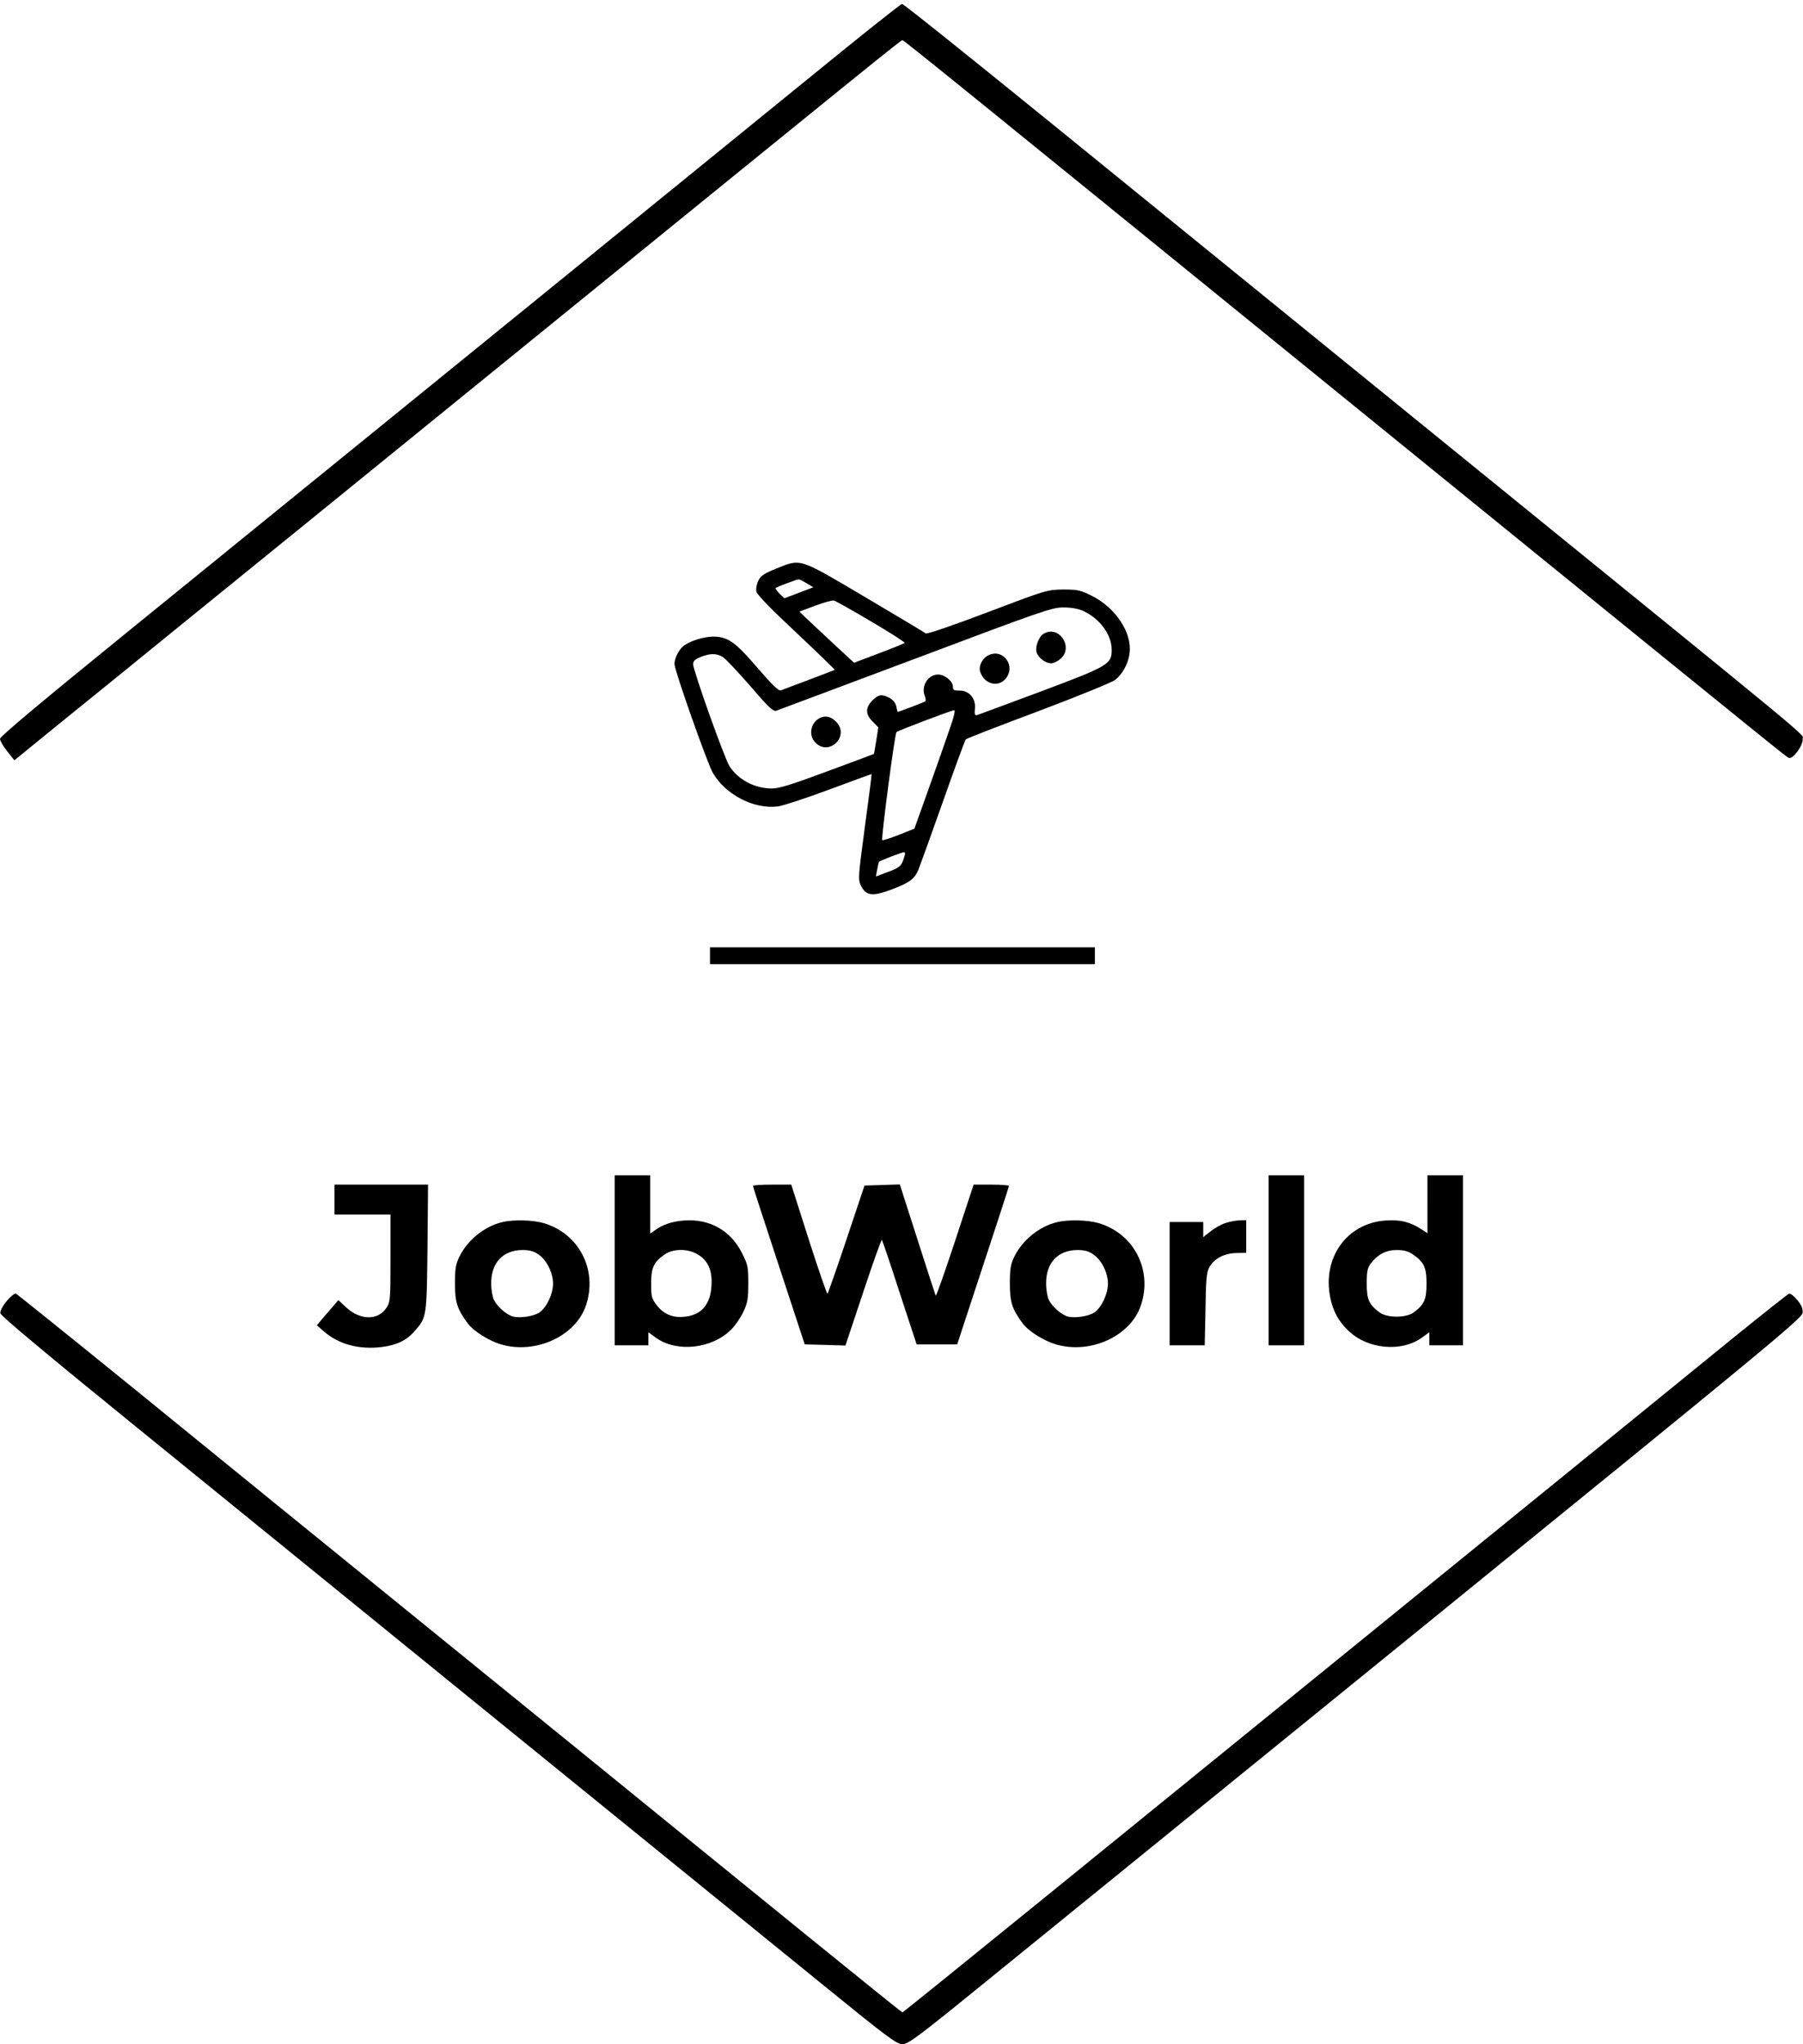<?xml version="1.0" standalone="no"?>
<!DOCTYPE svg PUBLIC "-//W3C//DTD SVG 20010904//EN"
 "http://www.w3.org/TR/2001/REC-SVG-20010904/DTD/svg10.dtd">
<svg version="1.0" xmlns="http://www.w3.org/2000/svg"
 width="965pt" height="1094pt" viewBox="0 0 965 1094"
 preserveAspectRatio="xMidYMid meet">

<g transform="translate(0,1094) scale(0.1,-0.1)"
fill="#000000" stroke="none">
<path d="M4360 10547 c-428 -349 -2278 -1852 -3717 -3021 -422 -343 -642 -527
-643 -540 0 -10 17 -40 38 -66 l39 -49 254 207 c140 113 441 357 669 543 228
185 974 790 1656 1345 2037 1655 2165 1759 2174 1759 8 0 268 -211 2950 -2390
1806 -1467 1780 -1445 1794 -1451 22 -9 77 66 74 101 -3 33 153 -96 -1893
1566 -687 559 -1625 1320 -2082 1692 -458 372 -838 677 -845 676 -7 0 -218
-168 -468 -372z"/>
<path d="M4155 7897 c-65 -26 -83 -38 -96 -64 -9 -18 -14 -44 -11 -58 3 -17
75 -91 214 -221 115 -108 207 -198 206 -199 -2 -1 -64 -25 -138 -53 -74 -28
-142 -53 -151 -57 -11 -4 -46 29 -124 120 -121 141 -160 168 -240 168 -52 -1
-127 -25 -159 -52 -25 -22 -46 -65 -46 -95 0 -34 175 -529 205 -582 68 -117
220 -196 348 -180 29 4 153 45 277 91 123 46 225 83 225 82 1 -1 -15 -128 -36
-282 -36 -269 -37 -281 -21 -315 27 -55 62 -59 165 -20 93 35 122 56 142 104
7 17 66 180 130 361 64 182 120 334 124 338 5 5 180 73 389 151 209 79 394
154 410 167 42 33 72 90 78 146 13 108 -77 243 -204 305 -60 30 -75 33 -152
33 -84 -1 -89 -2 -405 -122 -176 -67 -324 -118 -330 -113 -5 4 -151 92 -324
194 -359 212 -342 207 -476 153z m163 -79 l35 -21 -78 -30 -77 -29 -26 25
c-14 15 -24 28 -21 30 7 6 113 46 123 46 5 1 24 -9 44 -21z m346 -205 c101
-59 181 -111 178 -114 -4 -3 -66 -29 -139 -56 l-132 -50 -123 114 c-68 63
-133 125 -146 137 l-23 23 83 31 c46 17 91 30 101 28 9 -2 100 -53 201 -113z
m1132 58 c90 -41 154 -127 154 -209 0 -77 -17 -87 -380 -223 -179 -67 -332
-123 -340 -126 -13 -3 -15 3 -12 35 5 54 -30 96 -82 96 -31 0 -36 3 -36 22 0
28 -44 64 -79 64 -53 0 -92 -61 -72 -113 6 -14 7 -28 3 -31 -8 -5 -142 -56
-147 -56 -1 0 -5 13 -8 30 -4 19 -17 34 -36 45 -42 21 -59 19 -92 -14 -38 -39
-38 -74 2 -113 l30 -31 -11 -70 c-6 -39 -12 -72 -13 -72 -1 -1 -113 -43 -249
-93 -188 -70 -258 -92 -296 -92 -92 0 -179 46 -227 118 -27 42 -195 513 -195
547 0 17 10 27 40 39 51 20 85 20 118 0 15 -9 81 -79 147 -155 96 -112 123
-138 139 -133 10 4 346 129 745 279 672 253 731 274 791 274 43 0 79 -6 106
-18z m-722 -658 c-24 -71 -75 -213 -112 -318 l-68 -190 -83 -33 c-46 -18 -86
-31 -89 -28 -7 7 67 569 76 578 9 8 293 116 309 117 8 1 -4 -46 -33 -126z
m-236 -665 c-14 -45 -24 -52 -92 -77 l-58 -22 7 38 c4 21 8 39 10 41 5 6 121
50 132 51 9 1 9 -7 1 -31z"/>
<path d="M5587 7549 c-28 -16 -49 -73 -38 -103 12 -30 48 -56 78 -56 12 0 34
11 49 24 72 62 -8 182 -89 135z"/>
<path d="M5294 7435 c-34 -14 -58 -58 -48 -89 19 -64 91 -87 133 -42 61 65 -4
165 -85 131z"/>
<path d="M4394 7100 c-55 -22 -70 -95 -29 -135 72 -73 182 33 113 109 -27 29
-55 38 -84 26z"/>
<path d="M3800 5825 l0 -45 1030 0 1030 0 0 45 0 45 -1030 0 -1030 0 0 -45z"/>
<path d="M3290 4195 l0 -455 90 0 90 0 0 35 0 35 40 -29 c112 -81 302 -60 405
45 21 21 50 64 64 94 22 47 26 69 26 151 0 90 -2 100 -35 165 -61 120 -173
182 -309 172 -65 -5 -115 -22 -158 -54 l-23 -16 0 156 0 156 -95 0 -95 0 0
-455z m440 34 c59 -33 83 -86 78 -169 -5 -102 -55 -159 -145 -167 -63 -7 -112
14 -149 63 -26 34 -29 45 -29 115 0 86 14 115 75 157 44 29 118 30 170 1z"/>
<path d="M6790 4195 l0 -455 95 0 95 0 0 455 0 455 -95 0 -95 0 0 -455z"/>
<path d="M7640 4495 l0 -155 -37 24 c-59 37 -108 49 -187 44 -207 -14 -340
-199 -296 -413 14 -71 44 -127 97 -177 102 -99 284 -116 393 -37 l40 29 0 -35
0 -35 90 0 90 0 0 455 0 455 -95 0 -95 0 0 -155z m-80 -267 c62 -42 75 -71 75
-158 0 -85 -12 -112 -69 -154 -39 -30 -143 -30 -182 0 -57 42 -69 69 -69 154
0 64 4 84 21 107 37 49 82 73 139 73 38 0 61 -6 85 -22z"/>
<path d="M1790 4520 l0 -80 150 0 150 0 0 -234 c0 -226 -1 -234 -23 -267 -44
-66 -139 -65 -212 2 l-44 41 -29 -34 c-16 -18 -42 -48 -58 -67 l-28 -34 38
-33 c80 -69 187 -98 310 -83 78 10 132 35 174 84 66 74 66 76 70 448 l3 337
-250 0 -251 0 0 -80z"/>
<path d="M4030 4593 c0 -5 63 -197 139 -428 l138 -420 109 -3 109 -3 95 285
c52 157 97 283 100 280 3 -3 46 -130 95 -282 l91 -277 108 0 109 0 138 420
c76 231 139 423 139 428 0 4 -43 7 -95 7 l-94 0 -99 -301 c-55 -166 -101 -298
-104 -293 -2 5 -47 141 -98 302 l-94 293 -95 -3 -94 -3 -96 -287 c-53 -158
-99 -289 -102 -292 -3 -3 -48 127 -100 289 l-94 295 -102 0 c-57 0 -103 -3
-103 -7z"/>
<path d="M2687 4399 c-93 -22 -184 -95 -228 -184 -20 -42 -24 -64 -24 -145 0
-99 12 -136 68 -212 32 -43 115 -95 182 -114 184 -52 396 46 451 209 64 189
-36 385 -226 441 -58 17 -162 20 -223 5z m194 -172 c44 -29 79 -98 79 -157 0
-54 -33 -125 -71 -153 -29 -21 -103 -33 -143 -23 -33 8 -83 51 -102 88 -8 16
-15 55 -15 88 -1 111 62 179 167 180 37 0 61 -6 85 -23z"/>
<path d="M5657 4399 c-93 -22 -184 -95 -228 -184 -20 -42 -24 -64 -24 -145 0
-99 12 -136 68 -212 32 -43 115 -95 182 -114 184 -52 396 46 451 209 64 189
-36 385 -226 441 -58 17 -162 20 -223 5z m194 -172 c44 -29 79 -98 79 -157 0
-54 -33 -125 -71 -153 -29 -21 -103 -33 -143 -23 -33 8 -83 51 -102 88 -8 16
-15 55 -15 88 -1 111 62 179 167 180 37 0 61 -6 85 -23z"/>
<path d="M6561 4395 c-24 -7 -61 -28 -82 -45 l-39 -31 0 41 0 40 -90 0 -90 0
0 -330 0 -330 94 0 94 0 4 193 c2 159 6 197 20 224 26 47 79 75 144 77 l54 1
0 88 0 87 -32 -1 c-18 0 -53 -6 -77 -14z"/>
<path d="M35 3976 c-22 -27 -35 -53 -33 -65 2 -13 263 -231 709 -593 798 -649
3117 -2533 3699 -3005 343 -279 389 -313 420 -313 31 0 80 36 445 333 226 183
1301 1057 2390 1941 1802 1464 1980 1611 1983 1640 2 23 -6 41 -29 69 -17 21
-37 36 -44 33 -7 -2 -145 -112 -307 -243 -161 -132 -867 -705 -1568 -1275
-701 -570 -1633 -1327 -2070 -1682 -437 -355 -797 -646 -800 -646 -3 0 -219
174 -480 386 -261 212 -556 452 -655 532 -99 81 -670 545 -1270 1032 -600 487
-1369 1112 -1709 1389 -340 276 -625 505 -631 508 -7 2 -29 -16 -50 -41z"/>
</g>
</svg>
